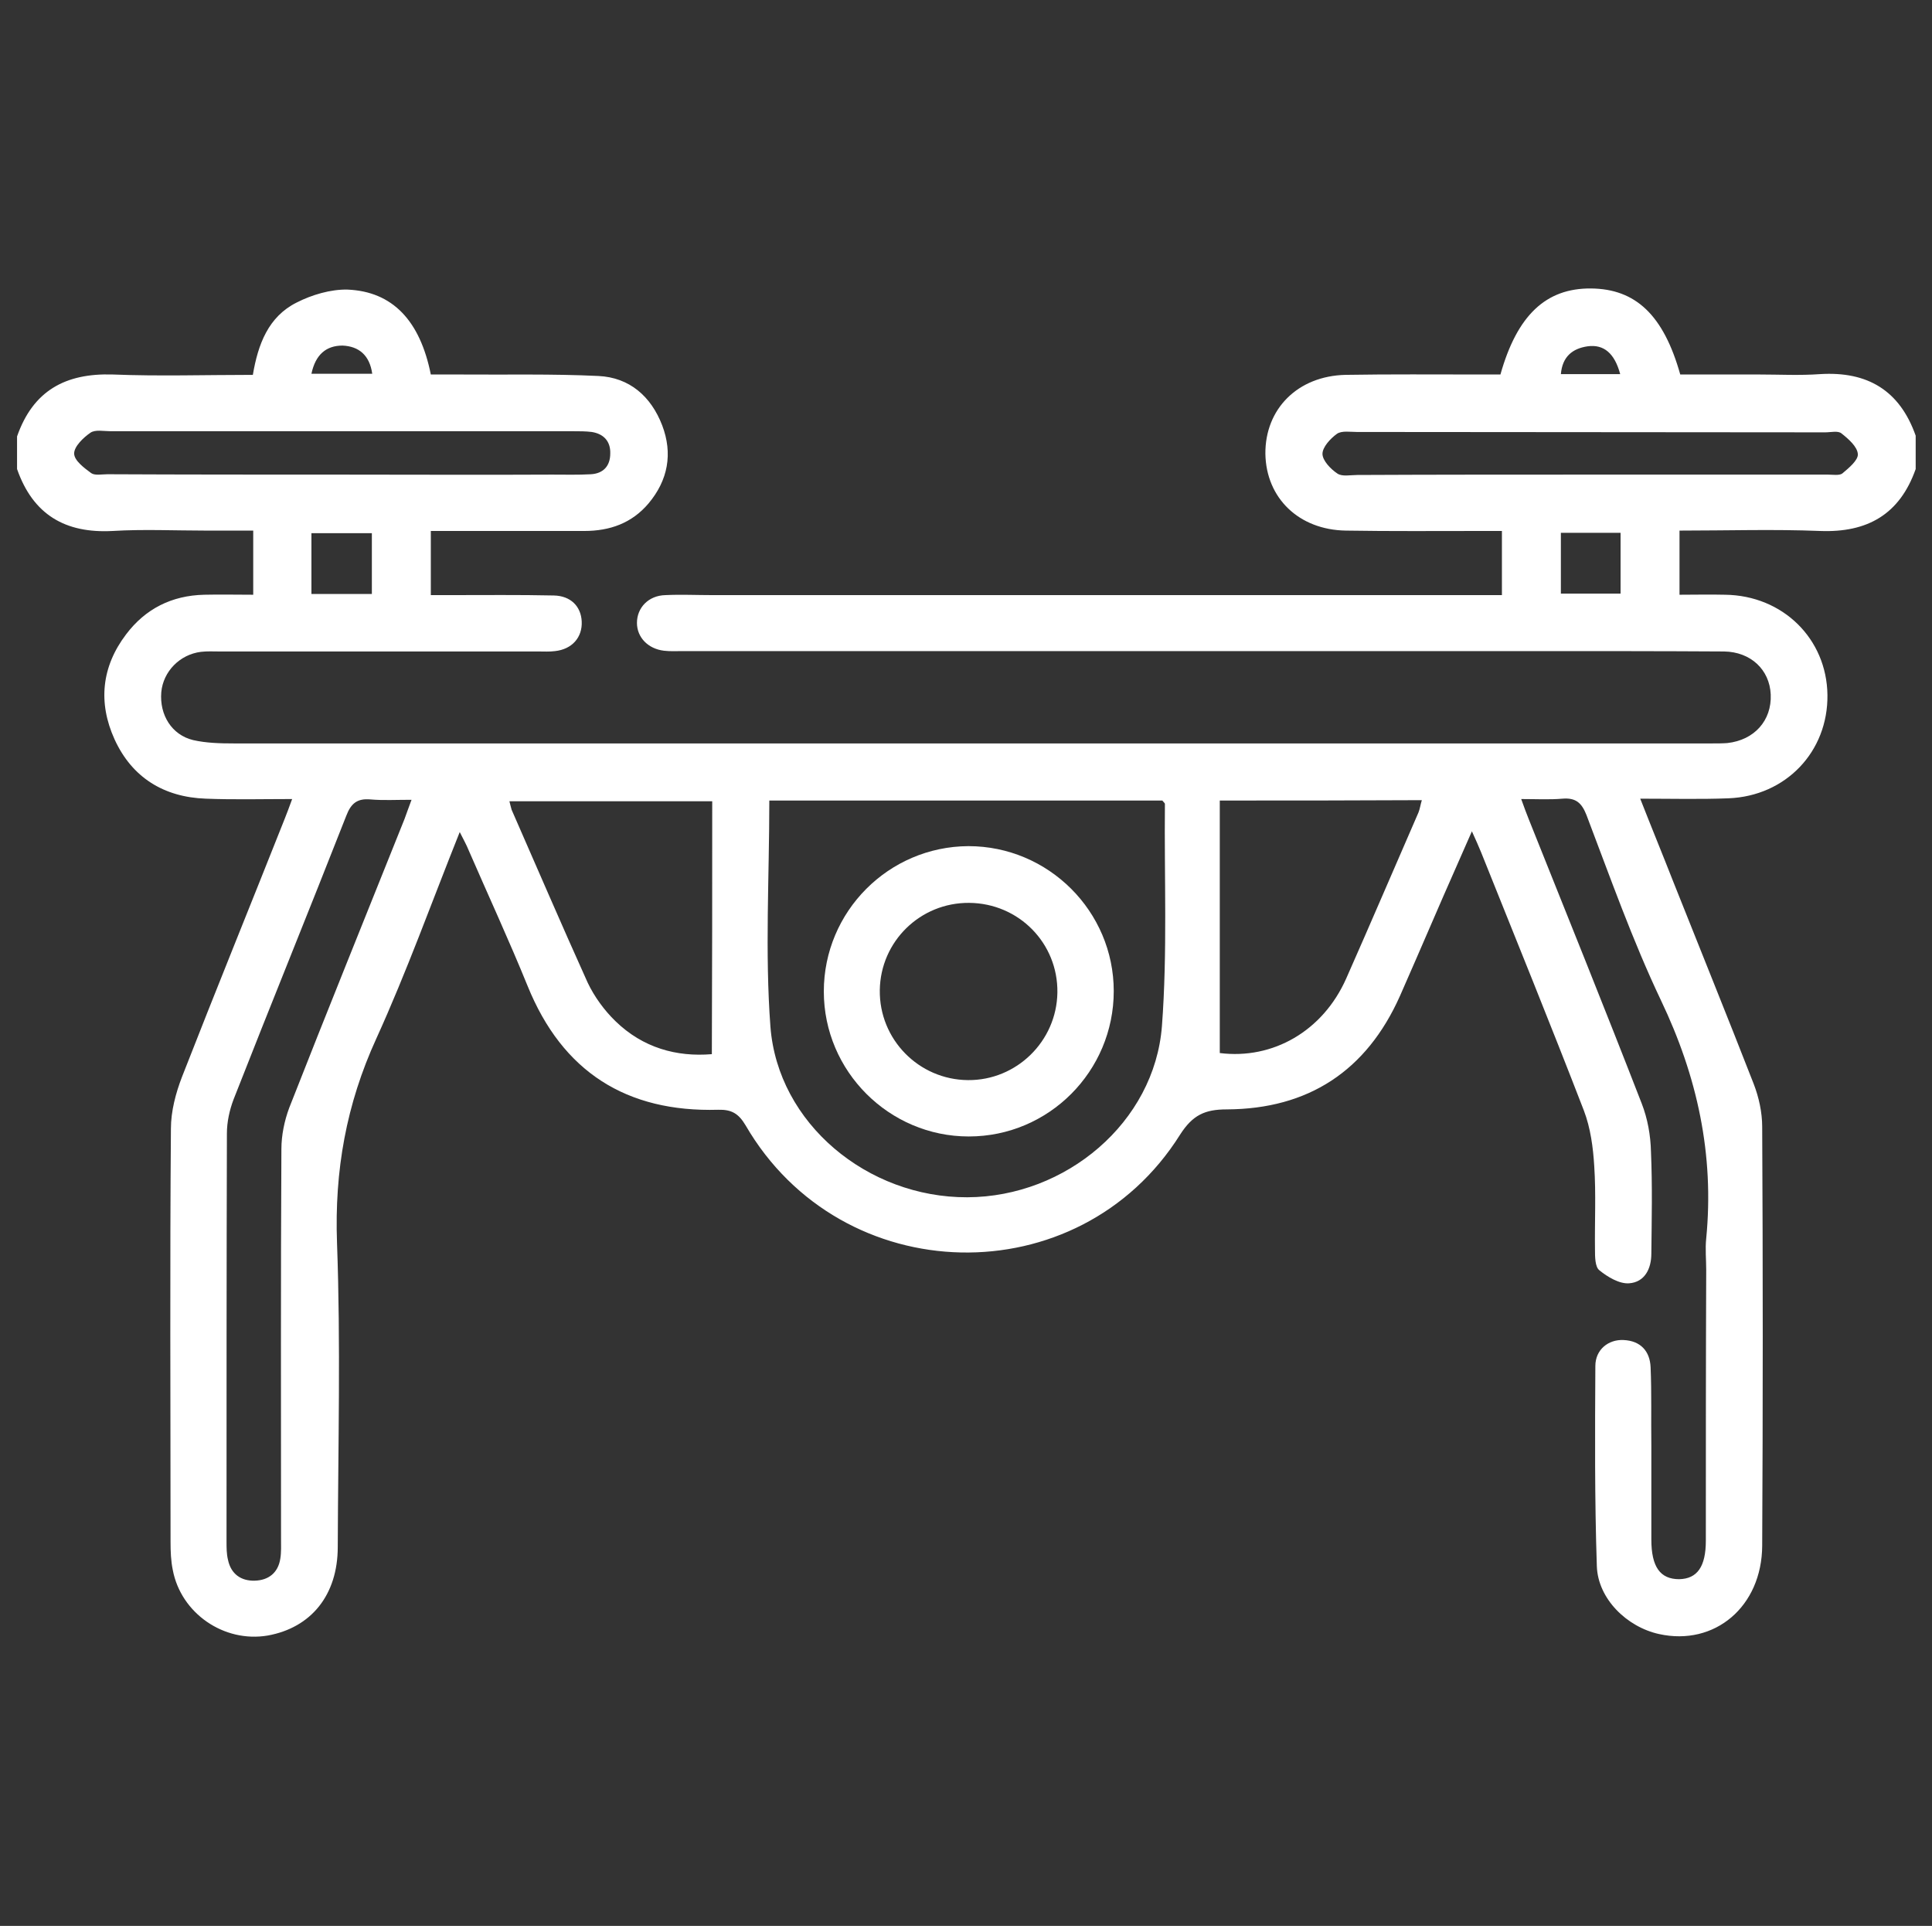 <?xml version="1.0" encoding="utf-8"?>
<!-- Generator: Adobe Illustrator 24.0.1, SVG Export Plug-In . SVG Version: 6.00 Build 0)  -->
<svg version="1.1" id="Layer_1" xmlns="http://www.w3.org/2000/svg" xmlns:xlink="http://www.w3.org/1999/xlink" x="0px" y="0px"
	 viewBox="0 0 521.1 519.4" style="enable-background:new 0 0 521.1 519.4;" xml:space="preserve">
<rect x="0" y="0" width="521.1" height="519.4" fill="#333333" stroke="none"/>
<style type="text/css">
	.st0{fill:#FFFFFF;}
</style>
<g>
	<path class="st0" d="M4.6,117.7c4.3-12.3,13-17.1,25.8-16.7c12.5,0.5,25,0.1,37.8,0.1c1.4-8.3,4.2-15.7,11.8-19.5
		c4.1-2.1,9.2-3.6,13.7-3.5c12.2,0.5,19.6,8.4,22.5,22.9c2.4,0,5,0,7.7,0c12.5,0.1,25-0.2,37.5,0.4c8.4,0.4,14.2,5.5,17.2,13.3
		c2.9,7.6,1.6,14.8-3.7,21.1c-4.5,5.3-10.4,7.4-17.3,7.4c-11.7,0-23.3,0-35,0c-2,0-4,0-6.4,0c0,5.8,0,11.2,0,17.3c1.7,0,3.4,0,5.2,0
		c9.3,0,18.7-0.1,28,0.1c4.5,0.1,7.3,2.9,7.5,7c0.2,4.3-2.6,7.5-7.2,8c-1.5,0.2-3,0.1-4.5,0.1c-28.7,0-57.3,0-86,0
		c-1.7,0-3.3-0.1-5,0.1c-5.7,0.7-10.2,5.3-10.7,10.9c-0.5,6.1,2.8,11.5,8.6,12.9c3.5,0.8,7.3,0.9,10.9,0.9c133,0,265.9,0,398.9,0
		c1.3,0,2.7,0,4-0.1c7.3-0.8,12-6.1,11.7-13.1c-0.3-6.7-5.4-11.5-12.6-11.6c-16.7-0.1-33.3-0.1-50-0.1c-77,0-154,0-230.9,0
		c-1.7,0-3.3,0.1-5-0.1c-4.3-0.5-7.3-3.6-7.3-7.5c0-4.1,3.1-7.4,7.7-7.5c4.2-0.2,8.3,0,12.5,0c69.3,0,138.6,0,207.9,0
		c1.6,0,3.3,0,5.2,0c0-5.9,0-11.3,0-17.3c-2.1,0-3.8,0-5.6,0c-12.2,0-24.3,0.1-36.5-0.1c-12.7-0.2-21.5-8.8-21.7-20.7
		c-0.1-12.1,8.7-21,21.6-21.3c12-0.2,24-0.1,36-0.1c2,0,3.9,0,5.8,0c4.5-16,12.3-23.3,24.4-23.2c12.1,0.1,19.6,7.2,24.1,23.2
		c6.9,0,14.1,0,21.2,0c5.5,0,11,0.3,16.5-0.1c12.8-0.8,21.5,4.4,25.8,16.6c0,3,0,6,0,9c-4.3,12.2-13,17.2-25.8,16.7
		c-12.5-0.5-25-0.1-37.9-0.1c0,5.7,0,11.1,0,17.3c4.1,0,8.2-0.1,12.3,0c15.6,0.2,27.4,11.9,27.6,27c0.2,15.3-11.2,27.3-26.7,27.9
		c-7.6,0.3-15.3,0.1-23.8,0.1c3.1,7.9,6.1,15.2,9,22.6c7.2,18.1,14.5,36.1,21.6,54.3c1.4,3.6,2.3,7.7,2.3,11.6
		c0.2,37.7,0.2,75.3,0,113c-0.1,16.4-12.8,27.1-27.8,23.8c-8.7-1.9-16.5-9.5-16.8-18.3c-0.6-18-0.5-36-0.4-54c0-4.4,3.5-7.2,7.6-7
		c4.6,0.2,7.1,3,7.3,7.3c0.3,7,0.1,14,0.2,21c0,8.5,0,17,0,25.5c0,7.4,2.4,10.7,7.5,10.7c4.9-0.1,7.2-3.4,7.2-10.4
		c0-24.3,0-48.7,0.1-73c0-2.8-0.3-5.7,0-8.5c2.2-22.6-2.4-43.7-12.2-64.2c-7.7-16.2-13.7-33.2-20.1-50c-1.3-3.3-2.9-4.7-6.5-4.4
		c-3.4,0.3-7,0.1-11.1,0.1c0.8,2.2,1.4,3.9,2.1,5.6c10.2,25.5,20.5,51,30.4,76.5c1.6,4.1,2.4,8.6,2.5,13c0.4,9.2,0.2,18.3,0.1,27.5
		c0,4.1-1.8,7.7-6,8c-2.6,0.2-5.8-1.7-8-3.5c-1.2-0.9-1.2-3.7-1.2-5.6c-0.1-7.5,0.3-15-0.2-22.5c-0.3-5-1-10.3-2.8-15
		c-9-23.3-18.4-46.4-27.7-69.6c-0.7-1.7-1.4-3.3-2.5-5.7c-5.3,12-10.3,23.4-15.2,34.8c-1.4,3.2-2.8,6.4-4.2,9.6
		c-9,20.2-24.7,30.5-46.7,30.6c-5.9,0-9.2,1.5-12.6,6.8c-27.3,43.5-91.3,42.1-117.2-2.5c-1.9-3.2-3.8-4.3-7.4-4.2
		c-24.7,0.7-42-10.2-51.4-33.4c-5-12.3-10.6-24.4-15.9-36.6c-0.6-1.5-1.4-2.9-2.4-4.9c-7.6,19-14.3,37.7-22.5,55.7
		c-8.1,17.7-11.3,35.6-10.6,55.1c1,27.3,0.3,54.7,0.2,82c0,13-7.2,21.8-18.9,23.9c-11.8,2-23.4-6-25.6-17.7c-0.5-2.4-0.6-5-0.6-7.5
		c0-37.2-0.2-74.3,0.1-111.5c0-4.7,1.3-9.6,3-14c9.1-23.3,18.5-46.4,27.7-69.6c0.6-1.5,1.2-3.1,2-5.3c-8.1,0-15.7,0.2-23.3-0.1
		c-11.3-0.4-19.9-5.7-24.6-16c-4.5-9.9-3.5-19.6,3.1-28.3c5.2-6.9,12.3-10.5,21.1-10.7c4.3-0.1,8.6,0,13.2,0c0-5.8,0-11.2,0-17.3
		c-4.4,0-8.7,0-12.9,0c-8.3,0-16.7-0.4-25,0.1c-12.8,0.7-21.5-4.4-25.8-16.7C4.6,123.7,4.6,120.7,4.6,117.7z M207.5,215.9
		c0,20.7-1.2,40.9,0.3,61c2,26.1,26.2,46.1,53.1,46c26.6-0.1,50.5-20.2,52.5-46.2c1.5-19.9,0.6-40,0.8-59.9c0-0.2-0.4-0.5-0.7-0.9
		C278.2,215.9,242.9,215.9,207.5,215.9z M111,215.7c-4.2,0-7.7,0.2-11.1-0.1c-3.5-0.3-5.2,1-6.5,4.4c-10,25.5-20.4,51-30.4,76.5
		c-1.1,2.9-1.8,6.1-1.8,9.2c-0.1,36.7-0.1,73.3-0.1,110c0,1.7,0,3.4,0.4,5c0.8,3.8,3.5,5.7,7.2,5.6c3.7-0.1,6.3-2.1,6.9-5.9
		c0.3-1.8,0.2-3.7,0.2-5.5c0-35-0.1-70,0.1-105c0-3.7,0.8-7.6,2.1-11.1c10.2-26,20.7-51.9,31.1-77.9
		C109.7,219.3,110.2,217.8,111,215.7z M192.1,216.1c-19,0-36.7,0-54.7,0c0.3,1.1,0.4,1.7,0.6,2.3c6.8,15.5,13.5,31.1,20.5,46.6
		c1.8,3.8,4.5,7.5,7.5,10.4c7.4,7.2,16.5,9.7,26,8.9C192.1,261.1,192.1,238.7,192.1,216.1z M329,215.9c0,23,0,45.6,0,68.1
		c14.3,1.8,27.8-5.9,34.1-20.1c6.6-14.9,13-29.9,19.5-44.8c0.4-1,0.5-2,0.9-3.3C365.5,215.9,347.8,215.9,329,215.9z M92,128
		C92,128,92,128,92,128c19,0,37.9,0.1,56.9,0c3.5,0,7,0.1,10.5-0.1c3.3-0.2,5.2-2.2,5.2-5.6c0.1-3.3-1.8-5.3-5-5.8
		c-1.6-0.2-3.3-0.2-5-0.2c-41.6,0-83.2,0-124.8,0c-1.8,0-4.1-0.5-5.4,0.4c-1.9,1.3-4.4,3.7-4.4,5.6c0,1.9,2.7,3.9,4.6,5.3
		c1,0.7,2.9,0.3,4.4,0.3C50,128,71,128,92,128z M429.1,128C429.1,128,429.1,128,429.1,128c21.3,0,42.6,0,63.9,0
		c1.3,0,3.1,0.3,3.9-0.3c1.8-1.5,4.3-3.6,4.2-5.2c-0.1-2-2.5-4.1-4.4-5.6c-0.9-0.8-2.9-0.3-4.4-0.3c-42.1,0-84.2-0.1-126.3-0.1
		c-1.8,0-4.1-0.4-5.4,0.5c-1.8,1.3-3.9,3.6-3.9,5.4c0,1.8,2.2,4.1,4,5.3c1.3,0.9,3.5,0.4,5.4,0.4C387.2,128,408.2,128,429.1,128z
		 M84,160.2c5.9,0,11.1,0,16.3,0c0-5.7,0-10.9,0-16.4c-5.6,0-10.9,0-16.3,0C84,149.5,84,154.7,84,160.2z M437.1,143.7
		c-5.6,0-10.9,0-16.1,0c0,5.9,0,11.2,0,16.4c5.7,0,10.9,0,16.1,0C437.1,154.5,437.1,149.2,437.1,143.7z M84,100.8c5.8,0,11,0,16.4,0
		c-0.7-5-3.6-7.4-8-7.6C88,93.2,85.1,95.6,84,100.8z M437,100.9c-1.5-5.6-4.4-8.1-8.8-7.5c-4.1,0.6-6.8,2.8-7.2,7.5
		C426.4,100.9,431.5,100.9,437,100.9z"/>
	<path class="st0" d="M300.4,267.3c0,21.6-17.5,39.2-39.1,39.2c-21.5,0-39.1-17.6-39.1-39.1c0-21.6,17.5-39.1,39-39.2
		C282.8,228.2,300.4,245.8,300.4,267.3z M261.4,243.5c-13.2-0.1-23.9,10.4-24.1,23.5c-0.2,13.3,10.5,24.2,23.8,24.3
		c13.1,0.1,23.9-10.5,24.1-23.6C285.4,254.4,274.8,243.6,261.4,243.5z"/>
</g>
</svg>
